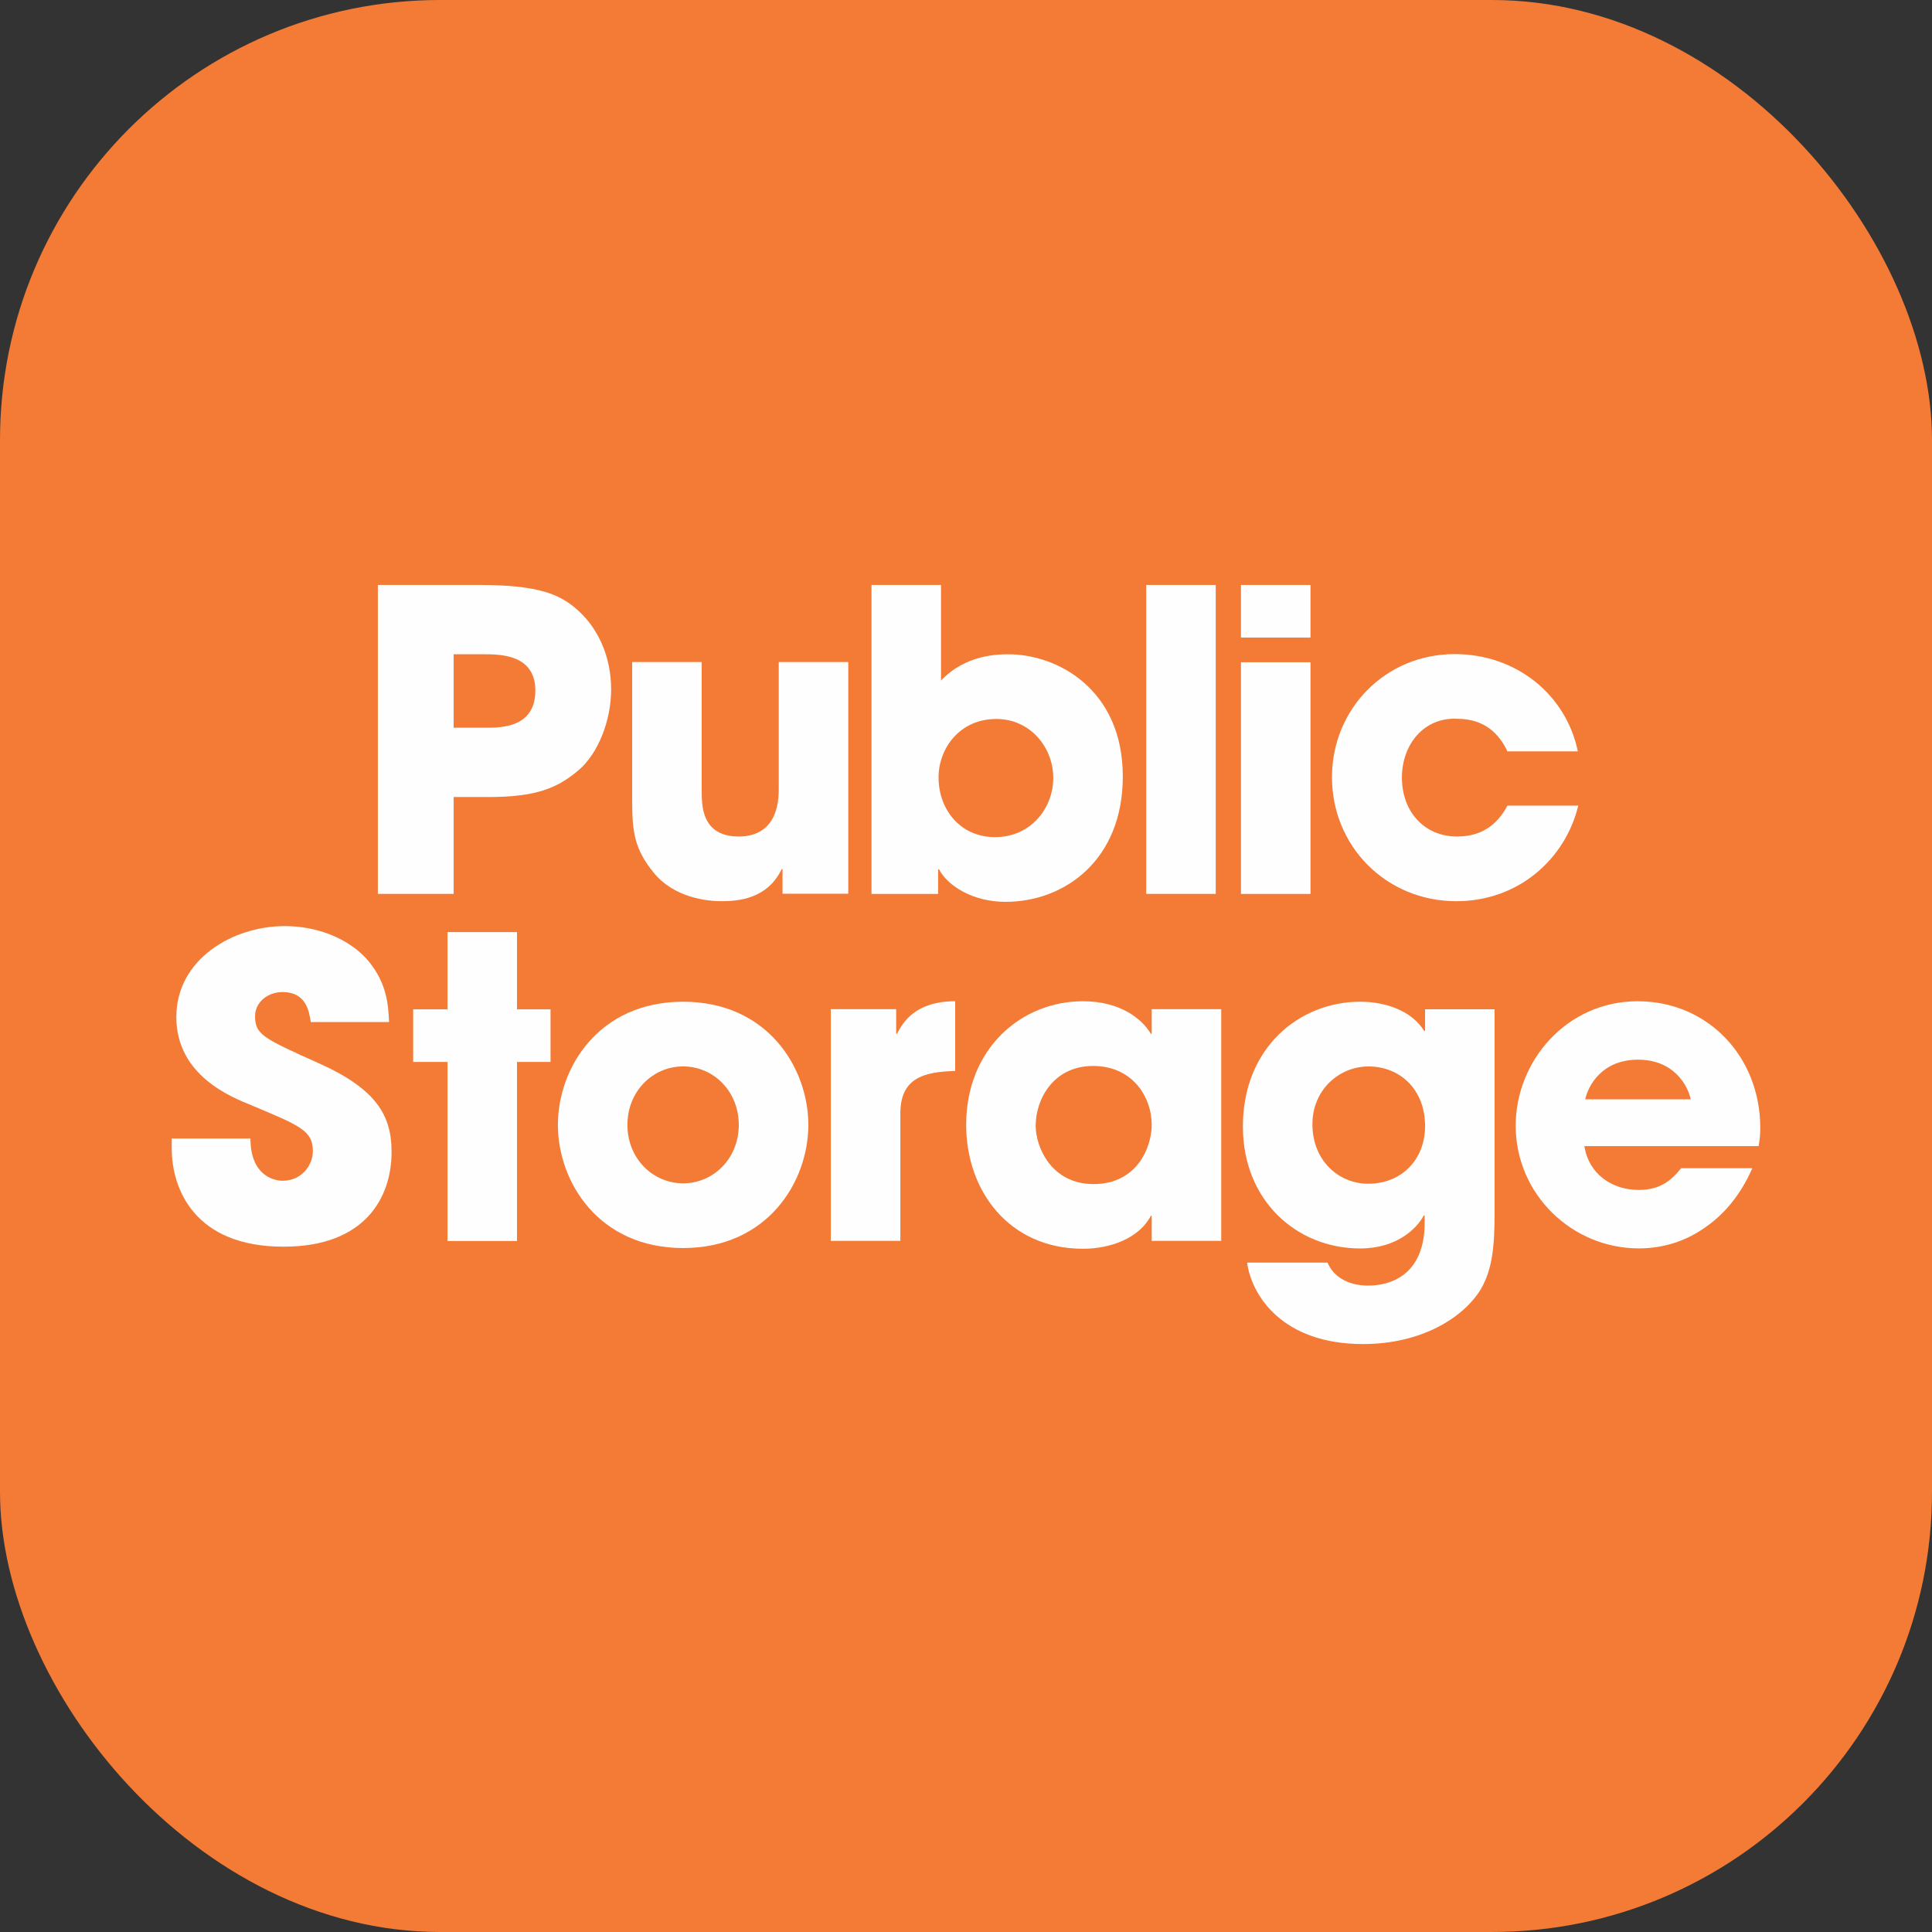 <svg width="360" height="360" viewBox="0 0 360 360" fill="none" xmlns="http://www.w3.org/2000/svg">
<rect x="0" y="0" width="360" height="360" fill="#333333" stroke="none"/>
<rect width="360" height="360" rx="82" fill="#F37B36"/>
<path d="M84.531 135.602H90.544C93.35 135.602 99.754 135.602 99.754 128.679C99.754 121.912 93.197 121.912 89.995 121.912H84.531V135.602ZM70.409 109H89.294C99.985 109 103.965 110.631 107.083 113.198C111.614 116.932 113.876 122.614 113.876 128.448C113.876 134.284 111.454 140.425 107.787 143.534C103.812 146.878 99.906 148.516 90.936 148.516H84.531V166.564H70.409" fill="#FEFEFE"/>
<path d="M158.063 166.531H145.812V161.938H145.659C143.006 167.46 137.695 167.924 134.416 167.924C131.766 167.924 125.522 167.306 121.699 162.478C118.268 158.204 117.796 155.095 117.796 149.183V123.359H130.749V147.235C130.749 150.191 130.749 155.873 137.695 155.873C141.441 155.873 145.108 153.923 145.108 147.08V123.359H158.063" fill="#FEFEFE"/>
<path d="M185.417 155.987C192.05 155.987 196.261 150.617 196.261 144.939C196.261 139.341 192.05 133.97 185.648 133.97C178.784 133.97 174.886 139.493 174.886 144.863C174.886 150.857 178.937 155.987 185.417 155.987ZM162.393 109H175.346V126.816C179.953 121.917 186.121 121.917 187.915 121.917C196.965 121.917 209.217 128.372 209.217 144.704C209.217 160.261 198.37 168.045 187.366 168.045C181.282 168.045 176.599 165.084 174.962 161.976H174.802V166.568H162.393" fill="#FEFEFE"/>
<path d="M226.536 109H213.58V166.561H226.536V109Z" fill="#FEFEFE"/>
<path d="M244.19 166.568H231.234V123.399H244.19V166.568ZM244.19 118.804H231.234V109H244.19V118.804Z" fill="#FEFEFE"/>
<path d="M294.08 150.114C291.735 159.918 283.076 167.926 271.368 167.926C258.263 167.926 248.196 157.659 248.196 144.827C248.196 132.146 258.103 121.881 271.056 121.881C282.532 121.881 291.818 129.425 294.004 140.007H280.891C279.485 137.05 276.908 133.935 271.528 133.935C265.361 133.623 261.226 138.682 261.226 144.904C261.226 151.204 265.361 155.875 271.528 155.875C276.908 155.875 279.485 152.759 280.891 150.114" fill="#FEFEFE"/>
<path d="M57.907 190.449C57.594 188.506 57.126 184.855 52.603 184.855C50.021 184.855 47.528 186.639 47.528 189.367C47.528 192.787 49.088 193.489 59.467 198.15C70.235 202.973 72.964 207.954 72.964 214.644C72.964 223.047 68.125 232.301 52.834 232.301C36.135 232.301 32 221.408 32 214.019V212.154H46.666C46.666 218.842 50.801 220.015 52.679 220.015C56.189 220.015 58.298 217.134 58.298 214.485C58.298 210.675 55.876 209.745 46.979 206.006C42.928 204.374 32.856 200.329 32.856 189.514C32.856 178.71 43.393 172.562 53.07 172.562C58.763 172.562 64.931 174.664 68.674 179.097C72.108 183.295 72.344 187.181 72.496 190.449" fill="#FEFEFE"/>
<path d="M96.339 188.074H102.583V197.877H96.339V231.238H83.386V197.877H76.989V188.074H83.386V173.682H96.339" fill="#FEFEFE"/>
<path d="M127.289 220.495C132.906 220.495 137.661 215.903 137.661 209.603C137.661 203.302 132.906 198.71 127.289 198.71C121.67 198.71 116.91 203.302 116.91 209.603C116.91 215.903 121.67 220.495 127.289 220.495ZM127.289 186.656C143.048 186.656 150.621 199.029 150.621 209.603C150.621 220.184 143.048 232.554 127.289 232.554C111.523 232.554 103.957 220.184 103.957 209.603C103.957 199.029 111.523 186.656 127.289 186.656Z" fill="#FEFEFE"/>
<path d="M154.809 188.048H166.989V192.633H167.142C168.234 190.538 170.496 186.568 177.986 186.568V199.559C171.98 199.711 167.767 200.96 167.767 207.496V231.212H154.809" fill="#FEFEFE"/>
<path d="M203.752 220.638C211.874 220.638 214.603 213.796 214.603 209.591C214.603 204.38 211.013 198.627 203.683 198.627C196.263 198.627 192.984 204.851 192.984 209.75C192.984 213.796 195.95 220.638 203.752 220.638ZM227.557 231.217H214.603V226.549H214.443C212.258 230.746 206.878 232.689 201.803 232.689C188.069 232.689 180.031 221.956 180.031 209.591C180.031 195.437 190.255 186.568 201.803 186.568C208.903 186.568 212.886 189.991 214.443 192.633H214.603V188.048H227.557" fill="#FEFEFE"/>
<path d="M254.927 220.572C261.171 220.572 265.542 216.062 265.542 209.838C265.542 202.915 260.782 198.717 255.003 198.717C249.463 198.717 244.548 203.15 244.548 209.451C244.548 216.369 249.547 220.572 254.927 220.572ZM278.495 226.018C278.495 232.473 278.03 236.595 275.921 240.25C272.566 245.697 264.681 250.444 253.989 250.444C238.932 250.444 233.236 241.415 232.375 235.27H247.361C249.234 239.551 254.07 239.551 254.927 239.551C256.564 239.551 265.466 239.391 265.466 227.804V226.479H265.306C263.982 228.969 260.231 232.632 253.445 232.632C241.661 232.632 231.595 223.763 231.595 209.914C231.595 195.135 242.21 186.656 253.445 186.656C258.281 186.656 263.044 188.371 265.382 192.103H265.542V188.06H278.495" fill="#FEFEFE"/>
<path d="M315.046 204.846C314.502 202.285 311.928 197.456 305.216 197.456C298.507 197.456 295.932 202.285 295.381 204.846H315.046ZM326.517 217.682C324.413 222.503 321.366 226.237 317.704 228.727C314.113 231.296 309.818 232.621 305.371 232.621C292.967 232.621 282.428 222.581 282.428 209.745C282.428 197.692 291.95 186.568 305.14 186.568C318.324 186.568 327.999 196.99 327.999 210.138C327.999 211.853 327.846 212.547 327.691 213.56H295.228C296.009 218.695 300.296 221.728 305.371 221.728C309.351 221.728 311.46 219.937 313.249 217.682" fill="#FEFEFE"/>
</svg>
